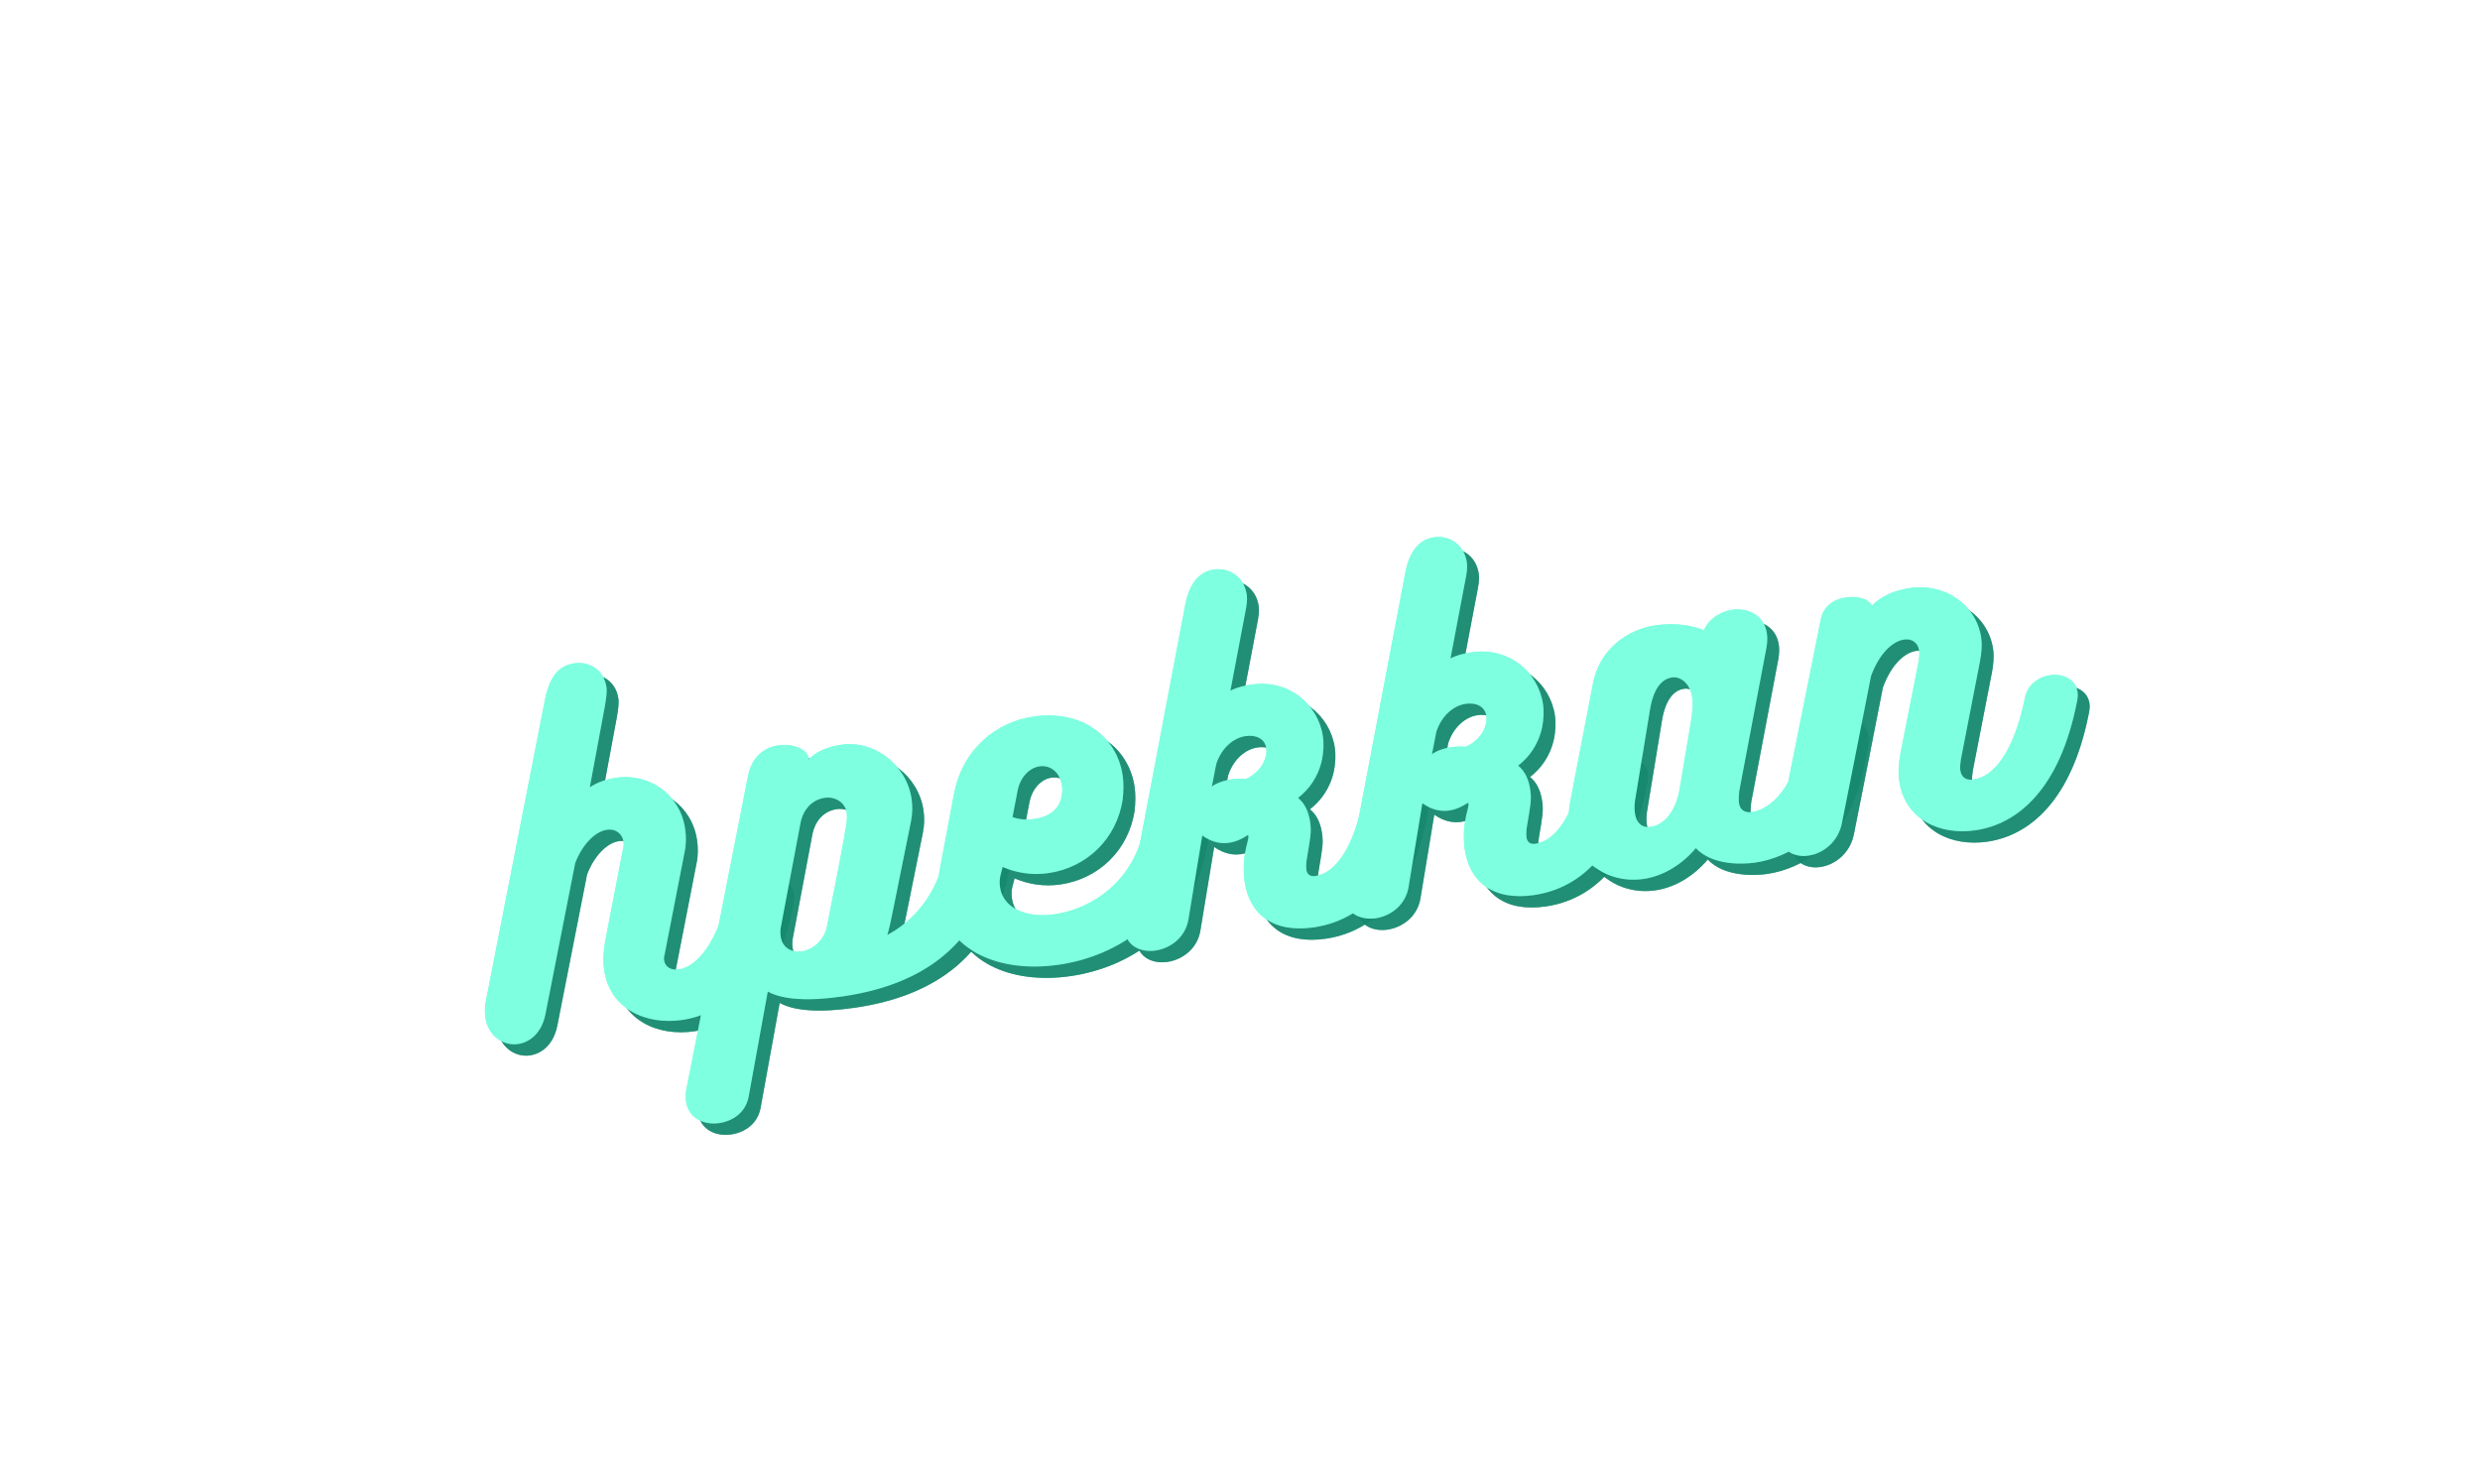 <svg xmlns="http://www.w3.org/2000/svg" xmlns:xlink="http://www.w3.org/1999/xlink" width="680" zoomAndPan="magnify" viewBox="0 0 510 305.25" height="407" preserveAspectRatio="xMidYMid meet" version="1.0"><defs><g/></defs><g fill="#16896d" fill-opacity="0.769"><g transform="translate(106.905, 217.346)"><g><path d="M 45.566 -32.273 C 43.285 -21.348 39.008 -16.223 35.121 -15.652 C 33.48 -15.41 32.305 -16.207 32.113 -17.504 C 32.062 -17.852 32.086 -18.293 32.207 -18.664 L 36.34 -39.832 C 36.703 -41.562 36.648 -43.145 36.434 -44.613 C 35.418 -51.523 29.191 -56.082 22.195 -55.055 C 20.121 -54.75 18.531 -54.164 16.832 -53.121 L 19.941 -69.812 C 20.172 -71.258 20.414 -72.617 20.25 -73.742 C 19.715 -77.371 16.562 -79.023 13.711 -78.605 C 10.34 -78.113 8.559 -75.82 7.59 -71.004 L -4.527 -9.219 C -4.785 -7.945 -4.793 -6.797 -4.641 -5.762 C -4.07 -1.875 -0.863 0.125 2.074 -0.305 C 4.578 -0.672 6.941 -2.605 7.707 -6.426 L 13.824 -37.5 C 15.16 -41.051 17.73 -43.988 20.406 -44.379 C 22.133 -44.633 23.535 -43.516 23.762 -41.961 C 23.836 -41.441 23.828 -40.91 23.645 -40.352 L 19.984 -21.375 C 19.598 -19.199 19.531 -17.246 19.785 -15.52 C 20.977 -7.398 28.508 -4.18 35.852 -5.258 C 44.059 -6.461 52.727 -12.938 56.312 -31.82 C 56.395 -32.449 56.406 -32.98 56.328 -33.5 C 55.938 -36.176 53.09 -37.523 50.328 -37.117 C 48.168 -36.801 46.012 -35.25 45.566 -32.273 Z M 45.566 -32.273 "/></g></g></g><g fill="#16896d" fill-opacity="0.769"><g transform="translate(153.203, 210.556)"><g><path d="M 43.434 -31.785 C 41.707 -24.293 37.367 -18.98 31.723 -15.949 L 32.234 -17.875 C 33.691 -24.797 35.145 -32.332 36.59 -39.34 C 36.891 -40.883 36.934 -42.391 36.707 -43.945 C 35.68 -50.941 29.02 -56.055 22.281 -55.066 C 19.949 -54.727 17.246 -53.887 15.574 -52.055 C 15.445 -54.152 12.352 -55.375 9.242 -54.918 C 6.391 -54.5 3.855 -52.543 3.09 -48.723 L -9.5 15.246 C -9.77 16.434 -9.801 17.41 -9.676 18.273 C -9.156 21.816 -5.953 23.199 -2.844 22.742 C 0.008 22.324 2.656 20.523 3.227 17.176 L 7.133 -4.312 C 10.117 -2.629 15.465 -2.27 22.633 -3.32 C 39.391 -5.777 50.941 -14.266 54.25 -31.43 C 54.395 -32.242 54.465 -32.961 54.379 -33.566 C 53.961 -36.414 51.289 -37.789 48.695 -37.41 C 46.363 -37.066 43.988 -35.219 43.434 -31.785 Z M 9.848 -17.68 L 13.82 -38.738 C 14.402 -42 16.434 -43.797 18.852 -44.152 C 20.926 -44.453 23.039 -43.266 23.359 -41.105 C 23.473 -40.328 23.414 -39.523 23.281 -38.625 C 22.121 -31.48 20.641 -24.734 19.297 -17.656 C 18.727 -14.922 16.621 -13.027 14.301 -12.598 C 12.055 -12.27 10.148 -13.227 9.797 -15.645 C 9.707 -16.25 9.691 -16.953 9.848 -17.68 Z M 9.848 -17.68 "/></g></g></g><g fill="#16896d" fill-opacity="0.769"><g transform="translate(197.428, 204.071)"><g><path d="M 40.141 -30.77 C 37.809 -20.191 29.332 -14.801 21.988 -13.727 C 15.684 -12.801 11.266 -15.242 10.684 -19.215 C 10.57 -19.992 10.543 -20.781 10.762 -21.699 L 11.211 -23.441 C 13.945 -22.254 17.207 -21.672 20.66 -22.18 C 28.523 -23.332 34.711 -29.27 35.902 -37.387 C 36.094 -39.09 36.113 -40.77 35.898 -42.238 C 34.695 -50.445 27.293 -55.801 17.531 -54.371 C 9.84 -53.242 2.984 -47.648 1.227 -38.566 L -1.703 -23.047 C -2.09 -20.871 -2.219 -18.734 -1.926 -16.75 C -0.418 -6.469 10.195 -1.496 22.805 -3.344 C 34.812 -5.105 47.602 -12.98 50.883 -30.316 C 51.043 -31.047 51.039 -31.664 50.961 -32.184 C 50.57 -34.859 47.938 -35.973 45.344 -35.594 C 42.926 -35.238 40.523 -33.562 40.141 -30.77 Z M 18.766 -44.137 C 21.184 -44.492 23.031 -42.734 23.398 -40.23 C 23.5 -39.539 23.516 -38.836 23.355 -38.105 C 22.91 -35.129 20.473 -33.711 17.879 -33.332 C 16.238 -33.09 14.547 -33.195 13.234 -33.707 L 14.289 -39.156 C 14.848 -41.977 16.777 -43.848 18.766 -44.137 Z M 18.766 -44.137 "/></g></g></g><g fill="#16896d" fill-opacity="0.769"><g transform="translate(238.371, 198.067)"><g><path d="M 44.324 -31.121 C 42.578 -21.953 38.922 -16.207 34.602 -15.574 C 33.395 -15.398 32.859 -16.027 32.746 -16.805 C 32.645 -17.496 32.691 -18.383 32.836 -19.199 C 33.535 -23.449 33.816 -24.551 33.5 -26.707 C 33.195 -28.781 32.41 -30.52 31.012 -31.637 C 33.227 -33.375 35.156 -35.863 35.945 -39.512 C 36.25 -41.055 36.352 -42.746 36.125 -44.301 C 35.148 -50.953 29.02 -56.055 21.504 -54.953 C 19.863 -54.711 18.578 -54.438 17.102 -53.688 L 20.188 -69.938 C 20.441 -71.211 20.625 -72.383 20.473 -73.422 C 19.914 -77.223 16.734 -79.051 13.711 -78.605 C 10.859 -78.188 8.719 -75.934 7.859 -71.57 L -4.59 -6.035 C -4.664 -5.316 -4.672 -4.785 -4.586 -4.18 C -4.129 -1.07 -1.211 0.176 1.727 -0.254 C 4.836 -0.711 7.855 -3.004 8.469 -6.625 L 11.32 -23.898 C 13.387 -22.438 15.277 -22.184 16.832 -22.41 C 18.562 -22.664 19.855 -23.473 20.582 -23.934 C 21.148 -24.281 20.551 -22.34 20.332 -21.426 C 19.809 -18.965 19.719 -16.57 20.035 -14.41 C 21.012 -7.758 25.828 -3.789 34.297 -5.027 C 45.957 -6.738 52.848 -16.926 55.203 -30.949 C 55.301 -31.492 55.324 -31.938 55.258 -32.371 C 54.879 -34.961 51.973 -36.125 49.297 -35.73 C 46.961 -35.391 44.707 -33.91 44.324 -31.121 Z M 13.285 -33.98 L 14.191 -38.613 C 15.293 -41.953 17.73 -43.988 20.234 -44.355 C 22.395 -44.672 24.199 -43.789 24.477 -41.887 C 24.555 -41.371 24.543 -40.84 24.375 -40.195 C 23.887 -38.094 22.277 -36.445 20.293 -35.539 C 19.23 -35.559 18.254 -35.594 17.305 -35.453 C 15.574 -35.199 14.156 -34.637 13.285 -33.98 Z M 13.285 -33.98 "/></g></g></g><g fill="#16896d" fill-opacity="0.769"><g transform="translate(283.633, 191.429)"><g><path d="M 44.324 -31.121 C 42.578 -21.953 38.922 -16.207 34.602 -15.574 C 33.395 -15.398 32.859 -16.027 32.746 -16.805 C 32.645 -17.496 32.691 -18.383 32.836 -19.199 C 33.535 -23.449 33.816 -24.551 33.5 -26.707 C 33.195 -28.781 32.41 -30.52 31.012 -31.637 C 33.227 -33.375 35.156 -35.863 35.945 -39.512 C 36.25 -41.055 36.352 -42.746 36.125 -44.301 C 35.148 -50.953 29.02 -56.055 21.504 -54.953 C 19.863 -54.711 18.578 -54.438 17.102 -53.688 L 20.188 -69.938 C 20.441 -71.211 20.625 -72.383 20.473 -73.422 C 19.914 -77.223 16.734 -79.051 13.711 -78.605 C 10.859 -78.188 8.719 -75.934 7.859 -71.57 L -4.59 -6.035 C -4.664 -5.316 -4.672 -4.785 -4.586 -4.18 C -4.129 -1.07 -1.211 0.176 1.727 -0.254 C 4.836 -0.711 7.855 -3.004 8.469 -6.625 L 11.32 -23.898 C 13.387 -22.438 15.277 -22.184 16.832 -22.41 C 18.562 -22.664 19.855 -23.473 20.582 -23.934 C 21.148 -24.281 20.551 -22.34 20.332 -21.426 C 19.809 -18.965 19.719 -16.57 20.035 -14.41 C 21.012 -7.758 25.828 -3.789 34.297 -5.027 C 45.957 -6.738 52.848 -16.926 55.203 -30.949 C 55.301 -31.492 55.324 -31.938 55.258 -32.371 C 54.879 -34.961 51.973 -36.125 49.297 -35.73 C 46.961 -35.391 44.707 -33.91 44.324 -31.121 Z M 13.285 -33.98 L 14.191 -38.613 C 15.293 -41.953 17.73 -43.988 20.234 -44.355 C 22.395 -44.672 24.199 -43.789 24.477 -41.887 C 24.555 -41.371 24.543 -40.84 24.375 -40.195 C 23.887 -38.094 22.277 -36.445 20.293 -35.539 C 19.23 -35.559 18.254 -35.594 17.305 -35.453 C 15.574 -35.199 14.156 -34.637 13.285 -33.98 Z M 13.285 -33.98 "/></g></g></g><g fill="#16896d" fill-opacity="0.769"><g transform="translate(328.895, 184.792)"><g><path d="M 49.883 -37.141 C 47.465 -36.785 45 -34.926 44.445 -31.492 C 42.637 -20.371 37.711 -16.031 33.824 -15.461 C 32.355 -15.246 31.379 -15.898 31.176 -17.277 C 31.074 -17.969 31.121 -18.859 31.238 -19.848 L 36.812 -49.254 C 37.004 -50.344 37.039 -51.32 36.91 -52.184 C 36.355 -55.984 32.953 -57.516 29.758 -57.047 C 27.336 -56.691 24.996 -55.199 23.93 -52.84 C 21.953 -53.695 18.395 -54.496 13.988 -53.852 C 8.285 -53.016 2.523 -48.992 1.164 -42 L -3.547 -17.57 C -3.836 -15.938 -3.953 -14.332 -3.727 -12.777 C -2.676 -5.609 3.973 -0.582 11.574 -1.699 C 15.637 -2.293 19.516 -4.715 22.293 -8.035 C 25.641 -4.465 31.875 -4.676 34.469 -5.055 C 41.637 -6.105 50.695 -11.141 54.172 -25.945 C 54.887 -29.492 55.52 -31.793 55.293 -33.348 C 54.863 -36.285 52.387 -37.508 49.883 -37.141 Z M 21.25 -33.824 L 18.988 -20.344 C 18 -14.465 14.906 -12.688 13.094 -12.422 C 11.191 -12.141 10.062 -13.211 9.773 -15.199 C 9.609 -16.32 9.715 -17.398 9.859 -18.211 L 12.844 -36.387 C 13.711 -41.898 16.027 -42.941 17.41 -43.145 C 19.051 -43.387 21.105 -42.012 21.539 -39.074 C 21.727 -37.777 21.621 -36.086 21.25 -33.824 Z M 21.25 -33.824 "/></g></g></g><g fill="#16896d" fill-opacity="0.769"><g transform="translate(374.243, 178.142)"><g><path d="M 44.555 -31.949 C 42.273 -21.023 38.145 -16.094 34.082 -15.5 C 32.527 -15.27 31.551 -15.922 31.336 -17.391 C 31.246 -17.996 31.316 -18.711 31.449 -19.613 L 35.375 -39.781 C 35.727 -41.598 35.844 -43.203 35.629 -44.672 C 34.617 -51.582 27.98 -55.902 21.07 -54.891 C 17.703 -54.395 15.137 -53.227 13.133 -51.254 C 12.387 -52.734 10.102 -53.281 7.77 -52.938 C 5.348 -52.582 3.18 -51.117 2.672 -48.574 L -5.84 -6.113 C -5.984 -5.301 -5.969 -4.598 -5.867 -3.906 C -5.398 -0.707 -2.652 0.566 0.113 0.16 C 3.137 -0.285 6.312 -2.691 7.039 -6.77 C 8.832 -15.59 11.242 -28.035 12.965 -36.758 C 14.664 -41.418 17.383 -43.938 19.801 -44.289 C 21.355 -44.52 22.633 -43.645 22.871 -42.004 C 22.961 -41.402 22.902 -40.598 22.758 -39.781 L 19.062 -21.062 C 18.66 -18.973 18.508 -17.008 18.773 -15.195 C 19.938 -7.246 27.125 -3.977 34.469 -5.055 C 43.281 -6.348 51.82 -13.688 55.312 -31.406 C 55.469 -32.137 55.543 -32.852 55.453 -33.457 C 55.047 -36.223 52.328 -37.324 49.734 -36.945 C 47.402 -36.602 45 -34.926 44.555 -31.949 Z M 44.555 -31.949 "/></g></g></g><g fill="#7effe0" fill-opacity="1"><g transform="translate(104.457, 215.01)"><g><path d="M 45.566 -32.273 C 43.285 -21.348 39.008 -16.223 35.121 -15.652 C 33.48 -15.41 32.305 -16.207 32.113 -17.504 C 32.062 -17.852 32.086 -18.293 32.207 -18.664 L 36.34 -39.832 C 36.703 -41.562 36.648 -43.145 36.434 -44.613 C 35.418 -51.523 29.191 -56.082 22.195 -55.055 C 20.121 -54.75 18.531 -54.164 16.832 -53.121 L 19.941 -69.812 C 20.172 -71.258 20.414 -72.617 20.25 -73.742 C 19.715 -77.371 16.562 -79.023 13.711 -78.605 C 10.34 -78.113 8.559 -75.82 7.59 -71.004 L -4.527 -9.219 C -4.785 -7.945 -4.793 -6.797 -4.641 -5.762 C -4.07 -1.875 -0.863 0.125 2.074 -0.305 C 4.578 -0.672 6.941 -2.605 7.707 -6.426 L 13.824 -37.5 C 15.16 -41.051 17.73 -43.988 20.406 -44.379 C 22.133 -44.633 23.535 -43.516 23.762 -41.961 C 23.836 -41.441 23.828 -40.91 23.645 -40.352 L 19.984 -21.375 C 19.598 -19.199 19.531 -17.246 19.785 -15.52 C 20.977 -7.398 28.508 -4.18 35.852 -5.258 C 44.059 -6.461 52.727 -12.938 56.312 -31.82 C 56.395 -32.449 56.406 -32.98 56.328 -33.5 C 55.938 -36.176 53.09 -37.523 50.328 -37.117 C 48.168 -36.801 46.012 -35.25 45.566 -32.273 Z M 45.566 -32.273 "/></g></g></g><g fill="#7effe0" fill-opacity="1"><g transform="translate(150.755, 208.22)"><g><path d="M 43.434 -31.785 C 41.707 -24.293 37.367 -18.98 31.723 -15.949 L 32.234 -17.875 C 33.691 -24.797 35.145 -32.332 36.59 -39.34 C 36.891 -40.883 36.934 -42.391 36.707 -43.945 C 35.68 -50.941 29.02 -56.055 22.281 -55.066 C 19.949 -54.727 17.246 -53.887 15.574 -52.055 C 15.445 -54.152 12.352 -55.375 9.242 -54.918 C 6.391 -54.5 3.855 -52.543 3.09 -48.723 L -9.5 15.246 C -9.77 16.434 -9.801 17.41 -9.676 18.273 C -9.156 21.816 -5.953 23.199 -2.844 22.742 C 0.008 22.324 2.656 20.523 3.227 17.176 L 7.133 -4.312 C 10.117 -2.629 15.465 -2.27 22.633 -3.32 C 39.391 -5.777 50.941 -14.266 54.25 -31.43 C 54.395 -32.242 54.465 -32.961 54.379 -33.566 C 53.961 -36.414 51.289 -37.789 48.695 -37.41 C 46.363 -37.066 43.988 -35.219 43.434 -31.785 Z M 9.848 -17.68 L 13.82 -38.738 C 14.402 -42 16.434 -43.797 18.852 -44.152 C 20.926 -44.453 23.039 -43.266 23.359 -41.105 C 23.473 -40.328 23.414 -39.523 23.281 -38.625 C 22.121 -31.48 20.641 -24.734 19.297 -17.656 C 18.727 -14.922 16.621 -13.027 14.301 -12.598 C 12.055 -12.27 10.148 -13.227 9.797 -15.645 C 9.707 -16.25 9.691 -16.953 9.848 -17.68 Z M 9.848 -17.68 "/></g></g></g><g fill="#7effe0" fill-opacity="1"><g transform="translate(194.98, 201.735)"><g><path d="M 40.141 -30.77 C 37.809 -20.191 29.332 -14.801 21.988 -13.727 C 15.684 -12.801 11.266 -15.242 10.684 -19.215 C 10.57 -19.992 10.543 -20.781 10.762 -21.699 L 11.211 -23.441 C 13.945 -22.254 17.207 -21.672 20.66 -22.18 C 28.523 -23.332 34.711 -29.27 35.902 -37.387 C 36.094 -39.09 36.113 -40.77 35.898 -42.238 C 34.695 -50.445 27.293 -55.801 17.531 -54.371 C 9.84 -53.242 2.984 -47.648 1.227 -38.566 L -1.703 -23.047 C -2.09 -20.871 -2.219 -18.734 -1.926 -16.75 C -0.418 -6.469 10.195 -1.496 22.805 -3.344 C 34.812 -5.105 47.602 -12.98 50.883 -30.316 C 51.043 -31.047 51.039 -31.664 50.961 -32.184 C 50.57 -34.859 47.938 -35.973 45.344 -35.594 C 42.926 -35.238 40.523 -33.562 40.141 -30.77 Z M 18.766 -44.137 C 21.184 -44.492 23.031 -42.734 23.398 -40.23 C 23.5 -39.539 23.516 -38.836 23.355 -38.105 C 22.91 -35.129 20.473 -33.711 17.879 -33.332 C 16.238 -33.09 14.547 -33.195 13.234 -33.707 L 14.289 -39.156 C 14.848 -41.977 16.777 -43.848 18.766 -44.137 Z M 18.766 -44.137 "/></g></g></g><g fill="#7effe0" fill-opacity="1"><g transform="translate(235.923, 195.731)"><g><path d="M 44.324 -31.121 C 42.578 -21.953 38.922 -16.207 34.602 -15.574 C 33.395 -15.398 32.859 -16.027 32.746 -16.805 C 32.645 -17.496 32.691 -18.383 32.836 -19.199 C 33.535 -23.449 33.816 -24.551 33.5 -26.707 C 33.195 -28.781 32.41 -30.52 31.012 -31.637 C 33.227 -33.375 35.156 -35.863 35.945 -39.512 C 36.25 -41.055 36.352 -42.746 36.125 -44.301 C 35.148 -50.953 29.02 -56.055 21.504 -54.953 C 19.863 -54.711 18.578 -54.438 17.102 -53.688 L 20.188 -69.938 C 20.441 -71.211 20.625 -72.383 20.473 -73.422 C 19.914 -77.223 16.734 -79.051 13.711 -78.605 C 10.859 -78.188 8.719 -75.934 7.859 -71.57 L -4.59 -6.035 C -4.664 -5.316 -4.672 -4.785 -4.586 -4.18 C -4.129 -1.07 -1.211 0.176 1.727 -0.254 C 4.836 -0.711 7.855 -3.004 8.469 -6.625 L 11.32 -23.898 C 13.387 -22.438 15.277 -22.184 16.832 -22.41 C 18.562 -22.664 19.855 -23.473 20.582 -23.934 C 21.148 -24.281 20.551 -22.34 20.332 -21.426 C 19.809 -18.965 19.719 -16.57 20.035 -14.41 C 21.012 -7.758 25.828 -3.789 34.297 -5.027 C 45.957 -6.738 52.848 -16.926 55.203 -30.949 C 55.301 -31.492 55.324 -31.938 55.258 -32.371 C 54.879 -34.961 51.973 -36.125 49.297 -35.73 C 46.961 -35.391 44.707 -33.91 44.324 -31.121 Z M 13.285 -33.98 L 14.191 -38.613 C 15.293 -41.953 17.73 -43.988 20.234 -44.355 C 22.395 -44.672 24.199 -43.789 24.477 -41.887 C 24.555 -41.371 24.543 -40.84 24.375 -40.195 C 23.887 -38.094 22.277 -36.445 20.293 -35.539 C 19.23 -35.559 18.254 -35.594 17.305 -35.453 C 15.574 -35.199 14.156 -34.637 13.285 -33.98 Z M 13.285 -33.98 "/></g></g></g><g fill="#7effe0" fill-opacity="1"><g transform="translate(281.185, 189.094)"><g><path d="M 44.324 -31.121 C 42.578 -21.953 38.922 -16.207 34.602 -15.574 C 33.395 -15.398 32.859 -16.027 32.746 -16.805 C 32.645 -17.496 32.691 -18.383 32.836 -19.199 C 33.535 -23.449 33.816 -24.551 33.5 -26.707 C 33.195 -28.781 32.41 -30.52 31.012 -31.637 C 33.227 -33.375 35.156 -35.863 35.945 -39.512 C 36.25 -41.055 36.352 -42.746 36.125 -44.301 C 35.148 -50.953 29.02 -56.055 21.504 -54.953 C 19.863 -54.711 18.578 -54.438 17.102 -53.688 L 20.188 -69.938 C 20.441 -71.211 20.625 -72.383 20.473 -73.422 C 19.914 -77.223 16.734 -79.051 13.711 -78.605 C 10.859 -78.188 8.719 -75.934 7.859 -71.57 L -4.59 -6.035 C -4.664 -5.316 -4.672 -4.785 -4.586 -4.18 C -4.129 -1.07 -1.211 0.176 1.727 -0.254 C 4.836 -0.711 7.855 -3.004 8.469 -6.625 L 11.32 -23.898 C 13.387 -22.438 15.277 -22.184 16.832 -22.41 C 18.562 -22.664 19.855 -23.473 20.582 -23.934 C 21.148 -24.281 20.551 -22.34 20.332 -21.426 C 19.809 -18.965 19.719 -16.57 20.035 -14.41 C 21.012 -7.758 25.828 -3.789 34.297 -5.027 C 45.957 -6.738 52.848 -16.926 55.203 -30.949 C 55.301 -31.492 55.324 -31.938 55.258 -32.371 C 54.879 -34.961 51.973 -36.125 49.297 -35.73 C 46.961 -35.391 44.707 -33.91 44.324 -31.121 Z M 13.285 -33.98 L 14.191 -38.613 C 15.293 -41.953 17.73 -43.988 20.234 -44.355 C 22.395 -44.672 24.199 -43.789 24.477 -41.887 C 24.555 -41.371 24.543 -40.84 24.375 -40.195 C 23.887 -38.094 22.277 -36.445 20.293 -35.539 C 19.23 -35.559 18.254 -35.594 17.305 -35.453 C 15.574 -35.199 14.156 -34.637 13.285 -33.98 Z M 13.285 -33.98 "/></g></g></g><g fill="#7effe0" fill-opacity="1"><g transform="translate(326.447, 182.456)"><g><path d="M 49.883 -37.141 C 47.465 -36.785 45 -34.926 44.445 -31.492 C 42.637 -20.371 37.711 -16.031 33.824 -15.461 C 32.355 -15.246 31.379 -15.898 31.176 -17.277 C 31.074 -17.969 31.121 -18.859 31.238 -19.848 L 36.812 -49.254 C 37.004 -50.344 37.039 -51.32 36.91 -52.184 C 36.355 -55.984 32.953 -57.516 29.758 -57.047 C 27.336 -56.691 24.996 -55.199 23.93 -52.84 C 21.953 -53.695 18.395 -54.496 13.988 -53.852 C 8.285 -53.016 2.523 -48.992 1.164 -42 L -3.547 -17.57 C -3.836 -15.938 -3.953 -14.332 -3.727 -12.777 C -2.676 -5.609 3.973 -0.582 11.574 -1.699 C 15.637 -2.293 19.516 -4.715 22.293 -8.035 C 25.641 -4.465 31.875 -4.676 34.469 -5.055 C 41.637 -6.105 50.695 -11.141 54.172 -25.945 C 54.887 -29.492 55.52 -31.793 55.293 -33.348 C 54.863 -36.285 52.387 -37.508 49.883 -37.141 Z M 21.25 -33.824 L 18.988 -20.344 C 18 -14.465 14.906 -12.688 13.094 -12.422 C 11.191 -12.141 10.062 -13.211 9.773 -15.199 C 9.609 -16.32 9.715 -17.398 9.859 -18.211 L 12.844 -36.387 C 13.711 -41.898 16.027 -42.941 17.41 -43.145 C 19.051 -43.387 21.105 -42.012 21.539 -39.074 C 21.727 -37.777 21.621 -36.086 21.25 -33.824 Z M 21.25 -33.824 "/></g></g></g><g fill="#7effe0" fill-opacity="1"><g transform="translate(371.795, 175.806)"><g><path d="M 44.555 -31.949 C 42.273 -21.023 38.145 -16.094 34.082 -15.5 C 32.527 -15.27 31.551 -15.922 31.336 -17.391 C 31.246 -17.996 31.316 -18.711 31.449 -19.613 L 35.375 -39.781 C 35.727 -41.598 35.844 -43.203 35.629 -44.672 C 34.617 -51.582 27.98 -55.902 21.07 -54.891 C 17.703 -54.395 15.137 -53.227 13.133 -51.254 C 12.387 -52.734 10.102 -53.281 7.77 -52.938 C 5.348 -52.582 3.18 -51.117 2.672 -48.574 L -5.84 -6.113 C -5.984 -5.301 -5.969 -4.598 -5.867 -3.906 C -5.398 -0.707 -2.652 0.566 0.113 0.16 C 3.137 -0.285 6.312 -2.691 7.039 -6.77 C 8.832 -15.59 11.242 -28.035 12.965 -36.758 C 14.664 -41.418 17.383 -43.938 19.801 -44.289 C 21.355 -44.52 22.633 -43.645 22.871 -42.004 C 22.961 -41.402 22.902 -40.598 22.758 -39.781 L 19.062 -21.062 C 18.66 -18.973 18.508 -17.008 18.773 -15.195 C 19.938 -7.246 27.125 -3.977 34.469 -5.055 C 43.281 -6.348 51.82 -13.688 55.312 -31.406 C 55.469 -32.137 55.543 -32.852 55.453 -33.457 C 55.047 -36.223 52.328 -37.324 49.734 -36.945 C 47.402 -36.602 45 -34.926 44.555 -31.949 Z M 44.555 -31.949 "/></g></g></g><g fill="#16896d" fill-opacity="0.769"><g transform="translate(106.905, 217.346)"><g><path d="M 45.566 -32.273 C 43.285 -21.348 39.008 -16.223 35.121 -15.652 C 33.48 -15.41 32.305 -16.207 32.113 -17.504 C 32.062 -17.852 32.086 -18.293 32.207 -18.664 L 36.34 -39.832 C 36.703 -41.562 36.648 -43.145 36.434 -44.613 C 35.418 -51.523 29.191 -56.082 22.195 -55.055 C 20.121 -54.75 18.531 -54.164 16.832 -53.121 L 19.941 -69.812 C 20.172 -71.258 20.414 -72.617 20.25 -73.742 C 19.715 -77.371 16.562 -79.023 13.711 -78.605 C 10.34 -78.113 8.559 -75.82 7.59 -71.004 L -4.527 -9.219 C -4.785 -7.945 -4.793 -6.797 -4.641 -5.762 C -4.07 -1.875 -0.863 0.125 2.074 -0.305 C 4.578 -0.672 6.941 -2.605 7.707 -6.426 L 13.824 -37.5 C 15.16 -41.051 17.73 -43.988 20.406 -44.379 C 22.133 -44.633 23.535 -43.516 23.762 -41.961 C 23.836 -41.441 23.828 -40.91 23.645 -40.352 L 19.984 -21.375 C 19.598 -19.199 19.531 -17.246 19.785 -15.52 C 20.977 -7.398 28.508 -4.18 35.852 -5.258 C 44.059 -6.461 52.727 -12.938 56.312 -31.82 C 56.395 -32.449 56.406 -32.98 56.328 -33.5 C 55.938 -36.176 53.09 -37.523 50.328 -37.117 C 48.168 -36.801 46.012 -35.25 45.566 -32.273 Z M 45.566 -32.273 "/></g></g></g><g fill="#16896d" fill-opacity="0.769"><g transform="translate(153.203, 210.556)"><g><path d="M 43.434 -31.785 C 41.707 -24.293 37.367 -18.98 31.723 -15.949 L 32.234 -17.875 C 33.691 -24.797 35.145 -32.332 36.59 -39.34 C 36.891 -40.883 36.934 -42.391 36.707 -43.945 C 35.68 -50.941 29.02 -56.055 22.281 -55.066 C 19.949 -54.727 17.246 -53.887 15.574 -52.055 C 15.445 -54.152 12.352 -55.375 9.242 -54.918 C 6.391 -54.5 3.855 -52.543 3.09 -48.723 L -9.5 15.246 C -9.77 16.434 -9.801 17.41 -9.676 18.273 C -9.156 21.816 -5.953 23.199 -2.844 22.742 C 0.008 22.324 2.656 20.523 3.227 17.176 L 7.133 -4.312 C 10.117 -2.629 15.465 -2.27 22.633 -3.32 C 39.391 -5.777 50.941 -14.266 54.25 -31.43 C 54.395 -32.242 54.465 -32.961 54.379 -33.566 C 53.961 -36.414 51.289 -37.789 48.695 -37.41 C 46.363 -37.066 43.988 -35.219 43.434 -31.785 Z M 9.848 -17.68 L 13.82 -38.738 C 14.402 -42 16.434 -43.797 18.852 -44.152 C 20.926 -44.453 23.039 -43.266 23.359 -41.105 C 23.473 -40.328 23.414 -39.523 23.281 -38.625 C 22.121 -31.48 20.641 -24.734 19.297 -17.656 C 18.727 -14.922 16.621 -13.027 14.301 -12.598 C 12.055 -12.27 10.148 -13.227 9.797 -15.645 C 9.707 -16.25 9.691 -16.953 9.848 -17.68 Z M 9.848 -17.68 "/></g></g></g><g fill="#16896d" fill-opacity="0.769"><g transform="translate(197.428, 204.071)"><g><path d="M 40.141 -30.77 C 37.809 -20.191 29.332 -14.801 21.988 -13.727 C 15.684 -12.801 11.266 -15.242 10.684 -19.215 C 10.57 -19.992 10.543 -20.781 10.762 -21.699 L 11.211 -23.441 C 13.945 -22.254 17.207 -21.672 20.66 -22.18 C 28.523 -23.332 34.711 -29.27 35.902 -37.387 C 36.094 -39.09 36.113 -40.77 35.898 -42.238 C 34.695 -50.445 27.293 -55.801 17.531 -54.371 C 9.84 -53.242 2.984 -47.648 1.227 -38.566 L -1.703 -23.047 C -2.09 -20.871 -2.219 -18.734 -1.926 -16.75 C -0.418 -6.469 10.195 -1.496 22.805 -3.344 C 34.812 -5.105 47.602 -12.98 50.883 -30.316 C 51.043 -31.047 51.039 -31.664 50.961 -32.184 C 50.57 -34.859 47.938 -35.973 45.344 -35.594 C 42.926 -35.238 40.523 -33.562 40.141 -30.77 Z M 18.766 -44.137 C 21.184 -44.492 23.031 -42.734 23.398 -40.23 C 23.5 -39.539 23.516 -38.836 23.355 -38.105 C 22.91 -35.129 20.473 -33.711 17.879 -33.332 C 16.238 -33.09 14.547 -33.195 13.234 -33.707 L 14.289 -39.156 C 14.848 -41.977 16.777 -43.848 18.766 -44.137 Z M 18.766 -44.137 "/></g></g></g><g fill="#16896d" fill-opacity="0.769"><g transform="translate(238.371, 198.067)"><g><path d="M 44.324 -31.121 C 42.578 -21.953 38.922 -16.207 34.602 -15.574 C 33.395 -15.398 32.859 -16.027 32.746 -16.805 C 32.645 -17.496 32.691 -18.383 32.836 -19.199 C 33.535 -23.449 33.816 -24.551 33.5 -26.707 C 33.195 -28.781 32.41 -30.52 31.012 -31.637 C 33.227 -33.375 35.156 -35.863 35.945 -39.512 C 36.25 -41.055 36.352 -42.746 36.125 -44.301 C 35.148 -50.953 29.02 -56.055 21.504 -54.953 C 19.863 -54.711 18.578 -54.438 17.102 -53.688 L 20.188 -69.938 C 20.441 -71.211 20.625 -72.383 20.473 -73.422 C 19.914 -77.223 16.734 -79.051 13.711 -78.605 C 10.859 -78.188 8.719 -75.934 7.859 -71.57 L -4.59 -6.035 C -4.664 -5.316 -4.672 -4.785 -4.586 -4.18 C -4.129 -1.07 -1.211 0.176 1.727 -0.254 C 4.836 -0.711 7.855 -3.004 8.469 -6.625 L 11.32 -23.898 C 13.387 -22.438 15.277 -22.184 16.832 -22.41 C 18.562 -22.664 19.855 -23.473 20.582 -23.934 C 21.148 -24.281 20.551 -22.34 20.332 -21.426 C 19.809 -18.965 19.719 -16.57 20.035 -14.41 C 21.012 -7.758 25.828 -3.789 34.297 -5.027 C 45.957 -6.738 52.848 -16.926 55.203 -30.949 C 55.301 -31.492 55.324 -31.938 55.258 -32.371 C 54.879 -34.961 51.973 -36.125 49.297 -35.73 C 46.961 -35.391 44.707 -33.91 44.324 -31.121 Z M 13.285 -33.98 L 14.191 -38.613 C 15.293 -41.953 17.73 -43.988 20.234 -44.355 C 22.395 -44.672 24.199 -43.789 24.477 -41.887 C 24.555 -41.371 24.543 -40.84 24.375 -40.195 C 23.887 -38.094 22.277 -36.445 20.293 -35.539 C 19.23 -35.559 18.254 -35.594 17.305 -35.453 C 15.574 -35.199 14.156 -34.637 13.285 -33.98 Z M 13.285 -33.98 "/></g></g></g><g fill="#16896d" fill-opacity="0.769"><g transform="translate(283.633, 191.429)"><g><path d="M 44.324 -31.121 C 42.578 -21.953 38.922 -16.207 34.602 -15.574 C 33.395 -15.398 32.859 -16.027 32.746 -16.805 C 32.645 -17.496 32.691 -18.383 32.836 -19.199 C 33.535 -23.449 33.816 -24.551 33.5 -26.707 C 33.195 -28.781 32.41 -30.52 31.012 -31.637 C 33.227 -33.375 35.156 -35.863 35.945 -39.512 C 36.25 -41.055 36.352 -42.746 36.125 -44.301 C 35.148 -50.953 29.02 -56.055 21.504 -54.953 C 19.863 -54.711 18.578 -54.438 17.102 -53.688 L 20.188 -69.938 C 20.441 -71.211 20.625 -72.383 20.473 -73.422 C 19.914 -77.223 16.734 -79.051 13.711 -78.605 C 10.859 -78.188 8.719 -75.934 7.859 -71.57 L -4.59 -6.035 C -4.664 -5.316 -4.672 -4.785 -4.586 -4.18 C -4.129 -1.07 -1.211 0.176 1.727 -0.254 C 4.836 -0.711 7.855 -3.004 8.469 -6.625 L 11.32 -23.898 C 13.387 -22.438 15.277 -22.184 16.832 -22.41 C 18.562 -22.664 19.855 -23.473 20.582 -23.934 C 21.148 -24.281 20.551 -22.34 20.332 -21.426 C 19.809 -18.965 19.719 -16.57 20.035 -14.41 C 21.012 -7.758 25.828 -3.789 34.297 -5.027 C 45.957 -6.738 52.848 -16.926 55.203 -30.949 C 55.301 -31.492 55.324 -31.938 55.258 -32.371 C 54.879 -34.961 51.973 -36.125 49.297 -35.73 C 46.961 -35.391 44.707 -33.91 44.324 -31.121 Z M 13.285 -33.98 L 14.191 -38.613 C 15.293 -41.953 17.73 -43.988 20.234 -44.355 C 22.395 -44.672 24.199 -43.789 24.477 -41.887 C 24.555 -41.371 24.543 -40.84 24.375 -40.195 C 23.887 -38.094 22.277 -36.445 20.293 -35.539 C 19.23 -35.559 18.254 -35.594 17.305 -35.453 C 15.574 -35.199 14.156 -34.637 13.285 -33.98 Z M 13.285 -33.98 "/></g></g></g><g fill="#16896d" fill-opacity="0.769"><g transform="translate(328.895, 184.792)"><g><path d="M 49.883 -37.141 C 47.465 -36.785 45 -34.926 44.445 -31.492 C 42.637 -20.371 37.711 -16.031 33.824 -15.461 C 32.355 -15.246 31.379 -15.898 31.176 -17.277 C 31.074 -17.969 31.121 -18.859 31.238 -19.848 L 36.812 -49.254 C 37.004 -50.344 37.039 -51.32 36.91 -52.184 C 36.355 -55.984 32.953 -57.516 29.758 -57.047 C 27.336 -56.691 24.996 -55.199 23.93 -52.84 C 21.953 -53.695 18.395 -54.496 13.988 -53.852 C 8.285 -53.016 2.523 -48.992 1.164 -42 L -3.547 -17.57 C -3.836 -15.938 -3.953 -14.332 -3.727 -12.777 C -2.676 -5.609 3.973 -0.582 11.574 -1.699 C 15.637 -2.293 19.516 -4.715 22.293 -8.035 C 25.641 -4.465 31.875 -4.676 34.469 -5.055 C 41.637 -6.105 50.695 -11.141 54.172 -25.945 C 54.887 -29.492 55.52 -31.793 55.293 -33.348 C 54.863 -36.285 52.387 -37.508 49.883 -37.141 Z M 21.25 -33.824 L 18.988 -20.344 C 18 -14.465 14.906 -12.688 13.094 -12.422 C 11.191 -12.141 10.062 -13.211 9.773 -15.199 C 9.609 -16.32 9.715 -17.398 9.859 -18.211 L 12.844 -36.387 C 13.711 -41.898 16.027 -42.941 17.41 -43.145 C 19.051 -43.387 21.105 -42.012 21.539 -39.074 C 21.727 -37.777 21.621 -36.086 21.25 -33.824 Z M 21.25 -33.824 "/></g></g></g><g fill="#16896d" fill-opacity="0.769"><g transform="translate(374.243, 178.142)"><g><path d="M 44.555 -31.949 C 42.273 -21.023 38.145 -16.094 34.082 -15.5 C 32.527 -15.27 31.551 -15.922 31.336 -17.391 C 31.246 -17.996 31.316 -18.711 31.449 -19.613 L 35.375 -39.781 C 35.727 -41.598 35.844 -43.203 35.629 -44.672 C 34.617 -51.582 27.98 -55.902 21.07 -54.891 C 17.703 -54.395 15.137 -53.227 13.133 -51.254 C 12.387 -52.734 10.102 -53.281 7.77 -52.938 C 5.348 -52.582 3.18 -51.117 2.672 -48.574 L -5.84 -6.113 C -5.984 -5.301 -5.969 -4.598 -5.867 -3.906 C -5.398 -0.707 -2.652 0.566 0.113 0.16 C 3.137 -0.285 6.312 -2.691 7.039 -6.77 C 8.832 -15.59 11.242 -28.035 12.965 -36.758 C 14.664 -41.418 17.383 -43.938 19.801 -44.289 C 21.355 -44.52 22.633 -43.645 22.871 -42.004 C 22.961 -41.402 22.902 -40.598 22.758 -39.781 L 19.062 -21.062 C 18.66 -18.973 18.508 -17.008 18.773 -15.195 C 19.938 -7.246 27.125 -3.977 34.469 -5.055 C 43.281 -6.348 51.82 -13.688 55.312 -31.406 C 55.469 -32.137 55.543 -32.852 55.453 -33.457 C 55.047 -36.223 52.328 -37.324 49.734 -36.945 C 47.402 -36.602 45 -34.926 44.555 -31.949 Z M 44.555 -31.949 "/></g></g></g><g fill="#7effe0" fill-opacity="1"><g transform="translate(104.457, 215.01)"><g><path d="M 45.566 -32.273 C 43.285 -21.348 39.008 -16.223 35.121 -15.652 C 33.48 -15.41 32.305 -16.207 32.113 -17.504 C 32.062 -17.852 32.086 -18.293 32.207 -18.664 L 36.34 -39.832 C 36.703 -41.562 36.648 -43.145 36.434 -44.613 C 35.418 -51.523 29.191 -56.082 22.195 -55.055 C 20.121 -54.75 18.531 -54.164 16.832 -53.121 L 19.941 -69.812 C 20.172 -71.258 20.414 -72.617 20.25 -73.742 C 19.715 -77.371 16.562 -79.023 13.711 -78.605 C 10.34 -78.113 8.559 -75.82 7.59 -71.004 L -4.527 -9.219 C -4.785 -7.945 -4.793 -6.797 -4.641 -5.762 C -4.07 -1.875 -0.863 0.125 2.074 -0.305 C 4.578 -0.672 6.941 -2.605 7.707 -6.426 L 13.824 -37.5 C 15.16 -41.051 17.73 -43.988 20.406 -44.379 C 22.133 -44.633 23.535 -43.516 23.762 -41.961 C 23.836 -41.441 23.828 -40.91 23.645 -40.352 L 19.984 -21.375 C 19.598 -19.199 19.531 -17.246 19.785 -15.52 C 20.977 -7.398 28.508 -4.18 35.852 -5.258 C 44.059 -6.461 52.727 -12.938 56.312 -31.82 C 56.395 -32.449 56.406 -32.98 56.328 -33.5 C 55.938 -36.176 53.09 -37.523 50.328 -37.117 C 48.168 -36.801 46.012 -35.25 45.566 -32.273 Z M 45.566 -32.273 "/></g></g></g><g fill="#7effe0" fill-opacity="1"><g transform="translate(150.755, 208.22)"><g><path d="M 43.434 -31.785 C 41.707 -24.293 37.367 -18.98 31.723 -15.949 L 32.234 -17.875 C 33.691 -24.797 35.145 -32.332 36.59 -39.34 C 36.891 -40.883 36.934 -42.391 36.707 -43.945 C 35.68 -50.941 29.02 -56.055 22.281 -55.066 C 19.949 -54.727 17.246 -53.887 15.574 -52.055 C 15.445 -54.152 12.352 -55.375 9.242 -54.918 C 6.391 -54.5 3.855 -52.543 3.09 -48.723 L -9.5 15.246 C -9.77 16.434 -9.801 17.41 -9.676 18.273 C -9.156 21.816 -5.953 23.199 -2.844 22.742 C 0.008 22.324 2.656 20.523 3.227 17.176 L 7.133 -4.312 C 10.117 -2.629 15.465 -2.27 22.633 -3.32 C 39.391 -5.777 50.941 -14.266 54.25 -31.43 C 54.395 -32.242 54.465 -32.961 54.379 -33.566 C 53.961 -36.414 51.289 -37.789 48.695 -37.41 C 46.363 -37.066 43.988 -35.219 43.434 -31.785 Z M 9.848 -17.68 L 13.82 -38.738 C 14.402 -42 16.434 -43.797 18.852 -44.152 C 20.926 -44.453 23.039 -43.266 23.359 -41.105 C 23.473 -40.328 23.414 -39.523 23.281 -38.625 C 22.121 -31.48 20.641 -24.734 19.297 -17.656 C 18.727 -14.922 16.621 -13.027 14.301 -12.598 C 12.055 -12.27 10.148 -13.227 9.797 -15.645 C 9.707 -16.25 9.691 -16.953 9.848 -17.68 Z M 9.848 -17.68 "/></g></g></g><g fill="#7effe0" fill-opacity="1"><g transform="translate(194.98, 201.735)"><g><path d="M 40.141 -30.77 C 37.809 -20.191 29.332 -14.801 21.988 -13.727 C 15.684 -12.801 11.266 -15.242 10.684 -19.215 C 10.57 -19.992 10.543 -20.781 10.762 -21.699 L 11.211 -23.441 C 13.945 -22.254 17.207 -21.672 20.66 -22.18 C 28.523 -23.332 34.711 -29.27 35.902 -37.387 C 36.094 -39.09 36.113 -40.77 35.898 -42.238 C 34.695 -50.445 27.293 -55.801 17.531 -54.371 C 9.84 -53.242 2.984 -47.648 1.227 -38.566 L -1.703 -23.047 C -2.09 -20.871 -2.219 -18.734 -1.926 -16.75 C -0.418 -6.469 10.195 -1.496 22.805 -3.344 C 34.812 -5.105 47.602 -12.98 50.883 -30.316 C 51.043 -31.047 51.039 -31.664 50.961 -32.184 C 50.57 -34.859 47.938 -35.973 45.344 -35.594 C 42.926 -35.238 40.523 -33.562 40.141 -30.77 Z M 18.766 -44.137 C 21.184 -44.492 23.031 -42.734 23.398 -40.23 C 23.5 -39.539 23.516 -38.836 23.355 -38.105 C 22.91 -35.129 20.473 -33.711 17.879 -33.332 C 16.238 -33.09 14.547 -33.195 13.234 -33.707 L 14.289 -39.156 C 14.848 -41.977 16.777 -43.848 18.766 -44.137 Z M 18.766 -44.137 "/></g></g></g><g fill="#7effe0" fill-opacity="1"><g transform="translate(235.923, 195.731)"><g><path d="M 44.324 -31.121 C 42.578 -21.953 38.922 -16.207 34.602 -15.574 C 33.395 -15.398 32.859 -16.027 32.746 -16.805 C 32.645 -17.496 32.691 -18.383 32.836 -19.199 C 33.535 -23.449 33.816 -24.551 33.5 -26.707 C 33.195 -28.781 32.41 -30.52 31.012 -31.637 C 33.227 -33.375 35.156 -35.863 35.945 -39.512 C 36.25 -41.055 36.352 -42.746 36.125 -44.301 C 35.148 -50.953 29.02 -56.055 21.504 -54.953 C 19.863 -54.711 18.578 -54.438 17.102 -53.688 L 20.188 -69.938 C 20.441 -71.211 20.625 -72.383 20.473 -73.422 C 19.914 -77.223 16.734 -79.051 13.711 -78.605 C 10.859 -78.188 8.719 -75.934 7.859 -71.57 L -4.59 -6.035 C -4.664 -5.316 -4.672 -4.785 -4.586 -4.18 C -4.129 -1.07 -1.211 0.176 1.727 -0.254 C 4.836 -0.711 7.855 -3.004 8.469 -6.625 L 11.32 -23.898 C 13.387 -22.438 15.277 -22.184 16.832 -22.41 C 18.562 -22.664 19.855 -23.473 20.582 -23.934 C 21.148 -24.281 20.551 -22.34 20.332 -21.426 C 19.809 -18.965 19.719 -16.57 20.035 -14.41 C 21.012 -7.758 25.828 -3.789 34.297 -5.027 C 45.957 -6.738 52.848 -16.926 55.203 -30.949 C 55.301 -31.492 55.324 -31.938 55.258 -32.371 C 54.879 -34.961 51.973 -36.125 49.297 -35.73 C 46.961 -35.391 44.707 -33.91 44.324 -31.121 Z M 13.285 -33.98 L 14.191 -38.613 C 15.293 -41.953 17.73 -43.988 20.234 -44.355 C 22.395 -44.672 24.199 -43.789 24.477 -41.887 C 24.555 -41.371 24.543 -40.84 24.375 -40.195 C 23.887 -38.094 22.277 -36.445 20.293 -35.539 C 19.23 -35.559 18.254 -35.594 17.305 -35.453 C 15.574 -35.199 14.156 -34.637 13.285 -33.98 Z M 13.285 -33.98 "/></g></g></g><g fill="#7effe0" fill-opacity="1"><g transform="translate(281.185, 189.094)"><g><path d="M 44.324 -31.121 C 42.578 -21.953 38.922 -16.207 34.602 -15.574 C 33.395 -15.398 32.859 -16.027 32.746 -16.805 C 32.645 -17.496 32.691 -18.383 32.836 -19.199 C 33.535 -23.449 33.816 -24.551 33.5 -26.707 C 33.195 -28.781 32.41 -30.52 31.012 -31.637 C 33.227 -33.375 35.156 -35.863 35.945 -39.512 C 36.25 -41.055 36.352 -42.746 36.125 -44.301 C 35.148 -50.953 29.02 -56.055 21.504 -54.953 C 19.863 -54.711 18.578 -54.438 17.102 -53.688 L 20.188 -69.938 C 20.441 -71.211 20.625 -72.383 20.473 -73.422 C 19.914 -77.223 16.734 -79.051 13.711 -78.605 C 10.859 -78.188 8.719 -75.934 7.859 -71.57 L -4.59 -6.035 C -4.664 -5.316 -4.672 -4.785 -4.586 -4.18 C -4.129 -1.07 -1.211 0.176 1.727 -0.254 C 4.836 -0.711 7.855 -3.004 8.469 -6.625 L 11.32 -23.898 C 13.387 -22.438 15.277 -22.184 16.832 -22.41 C 18.562 -22.664 19.855 -23.473 20.582 -23.934 C 21.148 -24.281 20.551 -22.34 20.332 -21.426 C 19.809 -18.965 19.719 -16.57 20.035 -14.41 C 21.012 -7.758 25.828 -3.789 34.297 -5.027 C 45.957 -6.738 52.848 -16.926 55.203 -30.949 C 55.301 -31.492 55.324 -31.938 55.258 -32.371 C 54.879 -34.961 51.973 -36.125 49.297 -35.73 C 46.961 -35.391 44.707 -33.91 44.324 -31.121 Z M 13.285 -33.98 L 14.191 -38.613 C 15.293 -41.953 17.73 -43.988 20.234 -44.355 C 22.395 -44.672 24.199 -43.789 24.477 -41.887 C 24.555 -41.371 24.543 -40.84 24.375 -40.195 C 23.887 -38.094 22.277 -36.445 20.293 -35.539 C 19.23 -35.559 18.254 -35.594 17.305 -35.453 C 15.574 -35.199 14.156 -34.637 13.285 -33.98 Z M 13.285 -33.98 "/></g></g></g><g fill="#7effe0" fill-opacity="1"><g transform="translate(326.447, 182.456)"><g><path d="M 49.883 -37.141 C 47.465 -36.785 45 -34.926 44.445 -31.492 C 42.637 -20.371 37.711 -16.031 33.824 -15.461 C 32.355 -15.246 31.379 -15.898 31.176 -17.277 C 31.074 -17.969 31.121 -18.859 31.238 -19.848 L 36.812 -49.254 C 37.004 -50.344 37.039 -51.32 36.91 -52.184 C 36.355 -55.984 32.953 -57.516 29.758 -57.047 C 27.336 -56.691 24.996 -55.199 23.93 -52.84 C 21.953 -53.695 18.395 -54.496 13.988 -53.852 C 8.285 -53.016 2.523 -48.992 1.164 -42 L -3.547 -17.57 C -3.836 -15.938 -3.953 -14.332 -3.727 -12.777 C -2.676 -5.609 3.973 -0.582 11.574 -1.699 C 15.637 -2.293 19.516 -4.715 22.293 -8.035 C 25.641 -4.465 31.875 -4.676 34.469 -5.055 C 41.637 -6.105 50.695 -11.141 54.172 -25.945 C 54.887 -29.492 55.52 -31.793 55.293 -33.348 C 54.863 -36.285 52.387 -37.508 49.883 -37.141 Z M 21.25 -33.824 L 18.988 -20.344 C 18 -14.465 14.906 -12.688 13.094 -12.422 C 11.191 -12.141 10.062 -13.211 9.773 -15.199 C 9.609 -16.32 9.715 -17.398 9.859 -18.211 L 12.844 -36.387 C 13.711 -41.898 16.027 -42.941 17.41 -43.145 C 19.051 -43.387 21.105 -42.012 21.539 -39.074 C 21.727 -37.777 21.621 -36.086 21.25 -33.824 Z M 21.25 -33.824 "/></g></g></g><g fill="#7effe0" fill-opacity="1"><g transform="translate(371.795, 175.806)"><g><path d="M 44.555 -31.949 C 42.273 -21.023 38.145 -16.094 34.082 -15.5 C 32.527 -15.27 31.551 -15.922 31.336 -17.391 C 31.246 -17.996 31.316 -18.711 31.449 -19.613 L 35.375 -39.781 C 35.727 -41.598 35.844 -43.203 35.629 -44.672 C 34.617 -51.582 27.98 -55.902 21.07 -54.891 C 17.703 -54.395 15.137 -53.227 13.133 -51.254 C 12.387 -52.734 10.102 -53.281 7.77 -52.938 C 5.348 -52.582 3.18 -51.117 2.672 -48.574 L -5.84 -6.113 C -5.984 -5.301 -5.969 -4.598 -5.867 -3.906 C -5.398 -0.707 -2.652 0.566 0.113 0.16 C 3.137 -0.285 6.312 -2.691 7.039 -6.77 C 8.832 -15.59 11.242 -28.035 12.965 -36.758 C 14.664 -41.418 17.383 -43.938 19.801 -44.289 C 21.355 -44.52 22.633 -43.645 22.871 -42.004 C 22.961 -41.402 22.902 -40.598 22.758 -39.781 L 19.062 -21.062 C 18.66 -18.973 18.508 -17.008 18.773 -15.195 C 19.938 -7.246 27.125 -3.977 34.469 -5.055 C 43.281 -6.348 51.82 -13.688 55.312 -31.406 C 55.469 -32.137 55.543 -32.852 55.453 -33.457 C 55.047 -36.223 52.328 -37.324 49.734 -36.945 C 47.402 -36.602 45 -34.926 44.555 -31.949 Z M 44.555 -31.949 "/></g></g></g></svg>